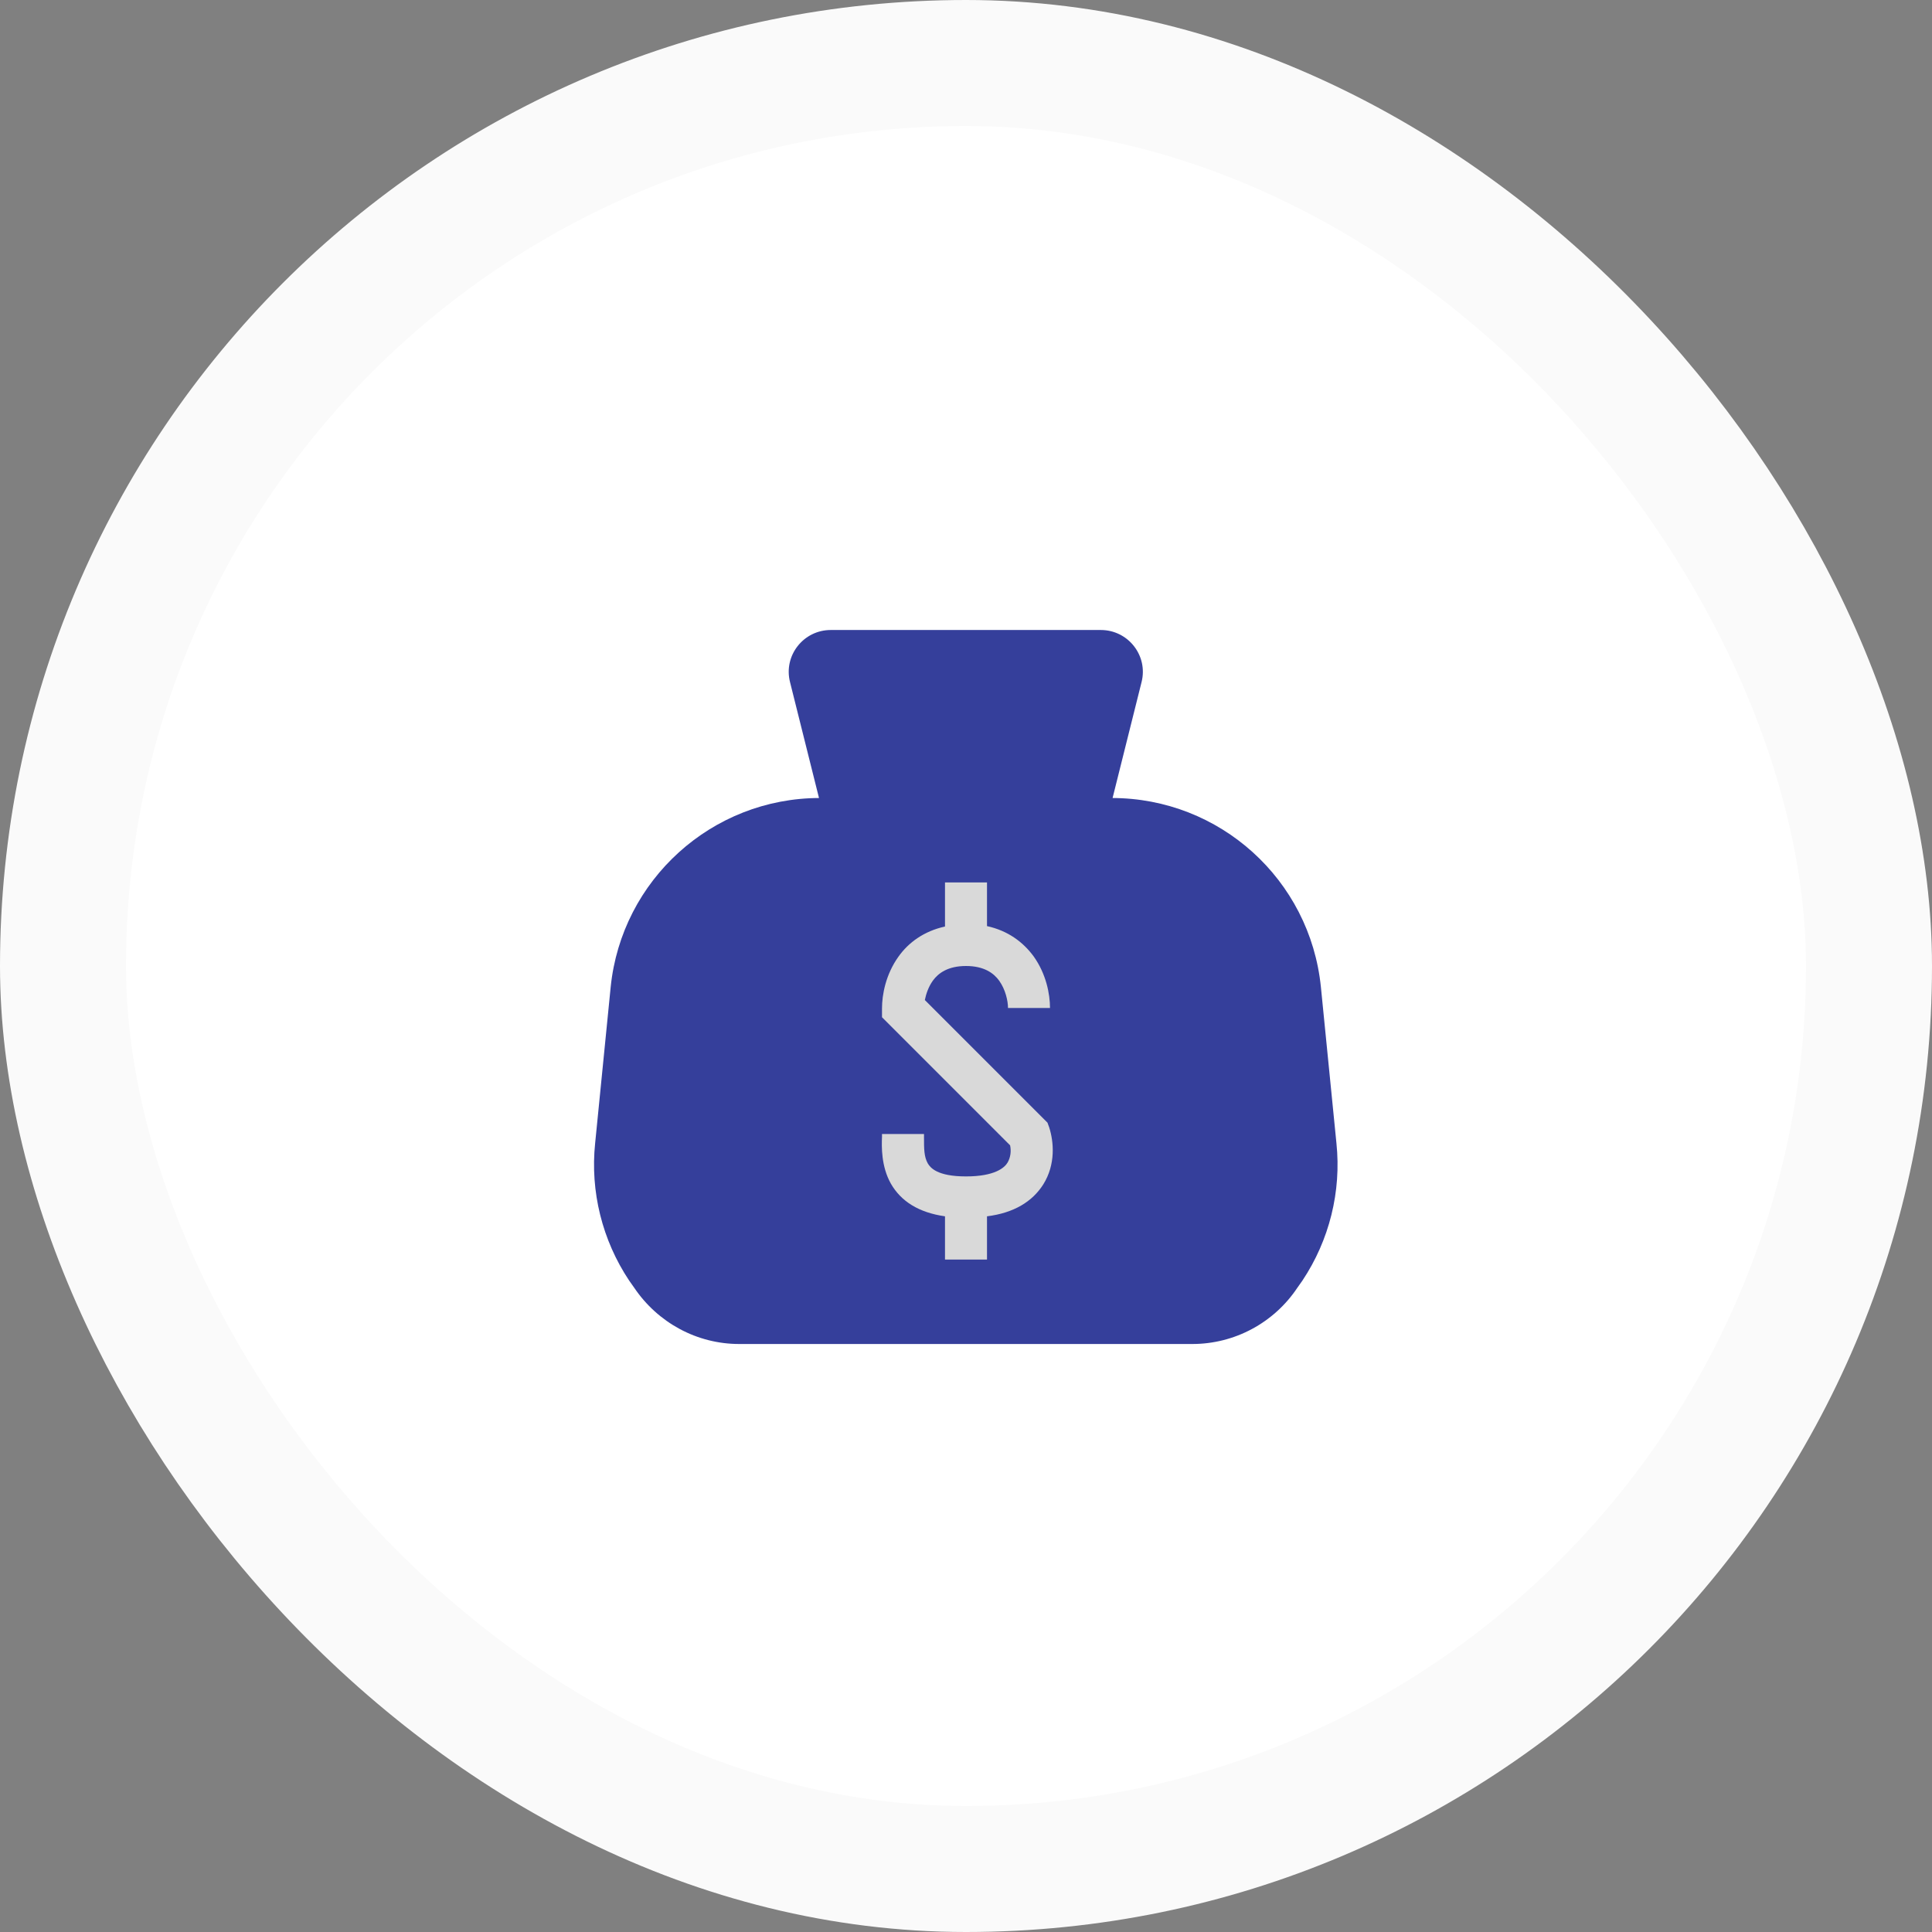 <svg width="46" height="46" viewBox="0 0 46 46" fill="none" xmlns="http://www.w3.org/2000/svg">
<rect x="0" y="0" width="46" height="46" fill="#808080" stroke="none"/>
<rect x="1.5" y="1.5" width="43" height="43" rx="21.5" fill="white"/>
<rect x="1.5" y="1.5" width="43" height="43" rx="21.5" stroke="#FAFAFA" stroke-width="3"/>
<path fill-rule="evenodd" clip-rule="evenodd" d="M19.78 15C19.13 15 18.65 15.61 18.81 16.24L19.5 19H19.52C16.95 19 14.8 20.95 14.54 23.5L14.17 27.22C14.05 28.37 14.34 29.53 14.98 30.49L15.1 30.66C15.66 31.49 16.59 32 17.6 32H28.39C29.39 32 30.33 31.5 30.89 30.66L31.01 30.49C31.65 29.53 31.94 28.37 31.82 27.22L31.45 23.5C31.19 20.94 29.04 19 26.47 19H26.49L27.18 16.24C27.34 15.61 26.86 15 26.21 15H19.77H19.78Z" fill="#353F9B"/>
<path fill-rule="evenodd" clip-rule="evenodd" d="M23.5 22.05C24 22.16 24.36 22.43 24.61 22.77C24.91 23.19 25 23.67 25 24H24C24 23.83 23.94 23.56 23.79 23.35C23.66 23.17 23.43 23 23 23C22.57 23 22.34 23.17 22.21 23.35C22.11 23.49 22.05 23.66 22.02 23.81L24.86 26.65L24.94 26.73L24.98 26.84C25.09 27.18 25.14 27.72 24.84 28.2C24.58 28.61 24.14 28.88 23.5 28.96V29.99H22.5V28.96C21.87 28.87 21.45 28.6 21.21 28.18C20.98 27.77 20.99 27.3 21 27.07C21 27.04 21 27.02 21 27H22V27.08C22 27.35 22 27.54 22.09 27.7C22.15 27.8 22.31 28.01 23 28.01C23.69 28.01 23.92 27.8 23.99 27.68C24.06 27.56 24.08 27.41 24.05 27.27L21.15 24.37L21 24.22V24.01C21 23.68 21.09 23.2 21.39 22.78C21.63 22.44 22 22.17 22.5 22.06V21.01H23.5V22.06V22.05Z" fill="#D9D9D9"/>
</svg>

